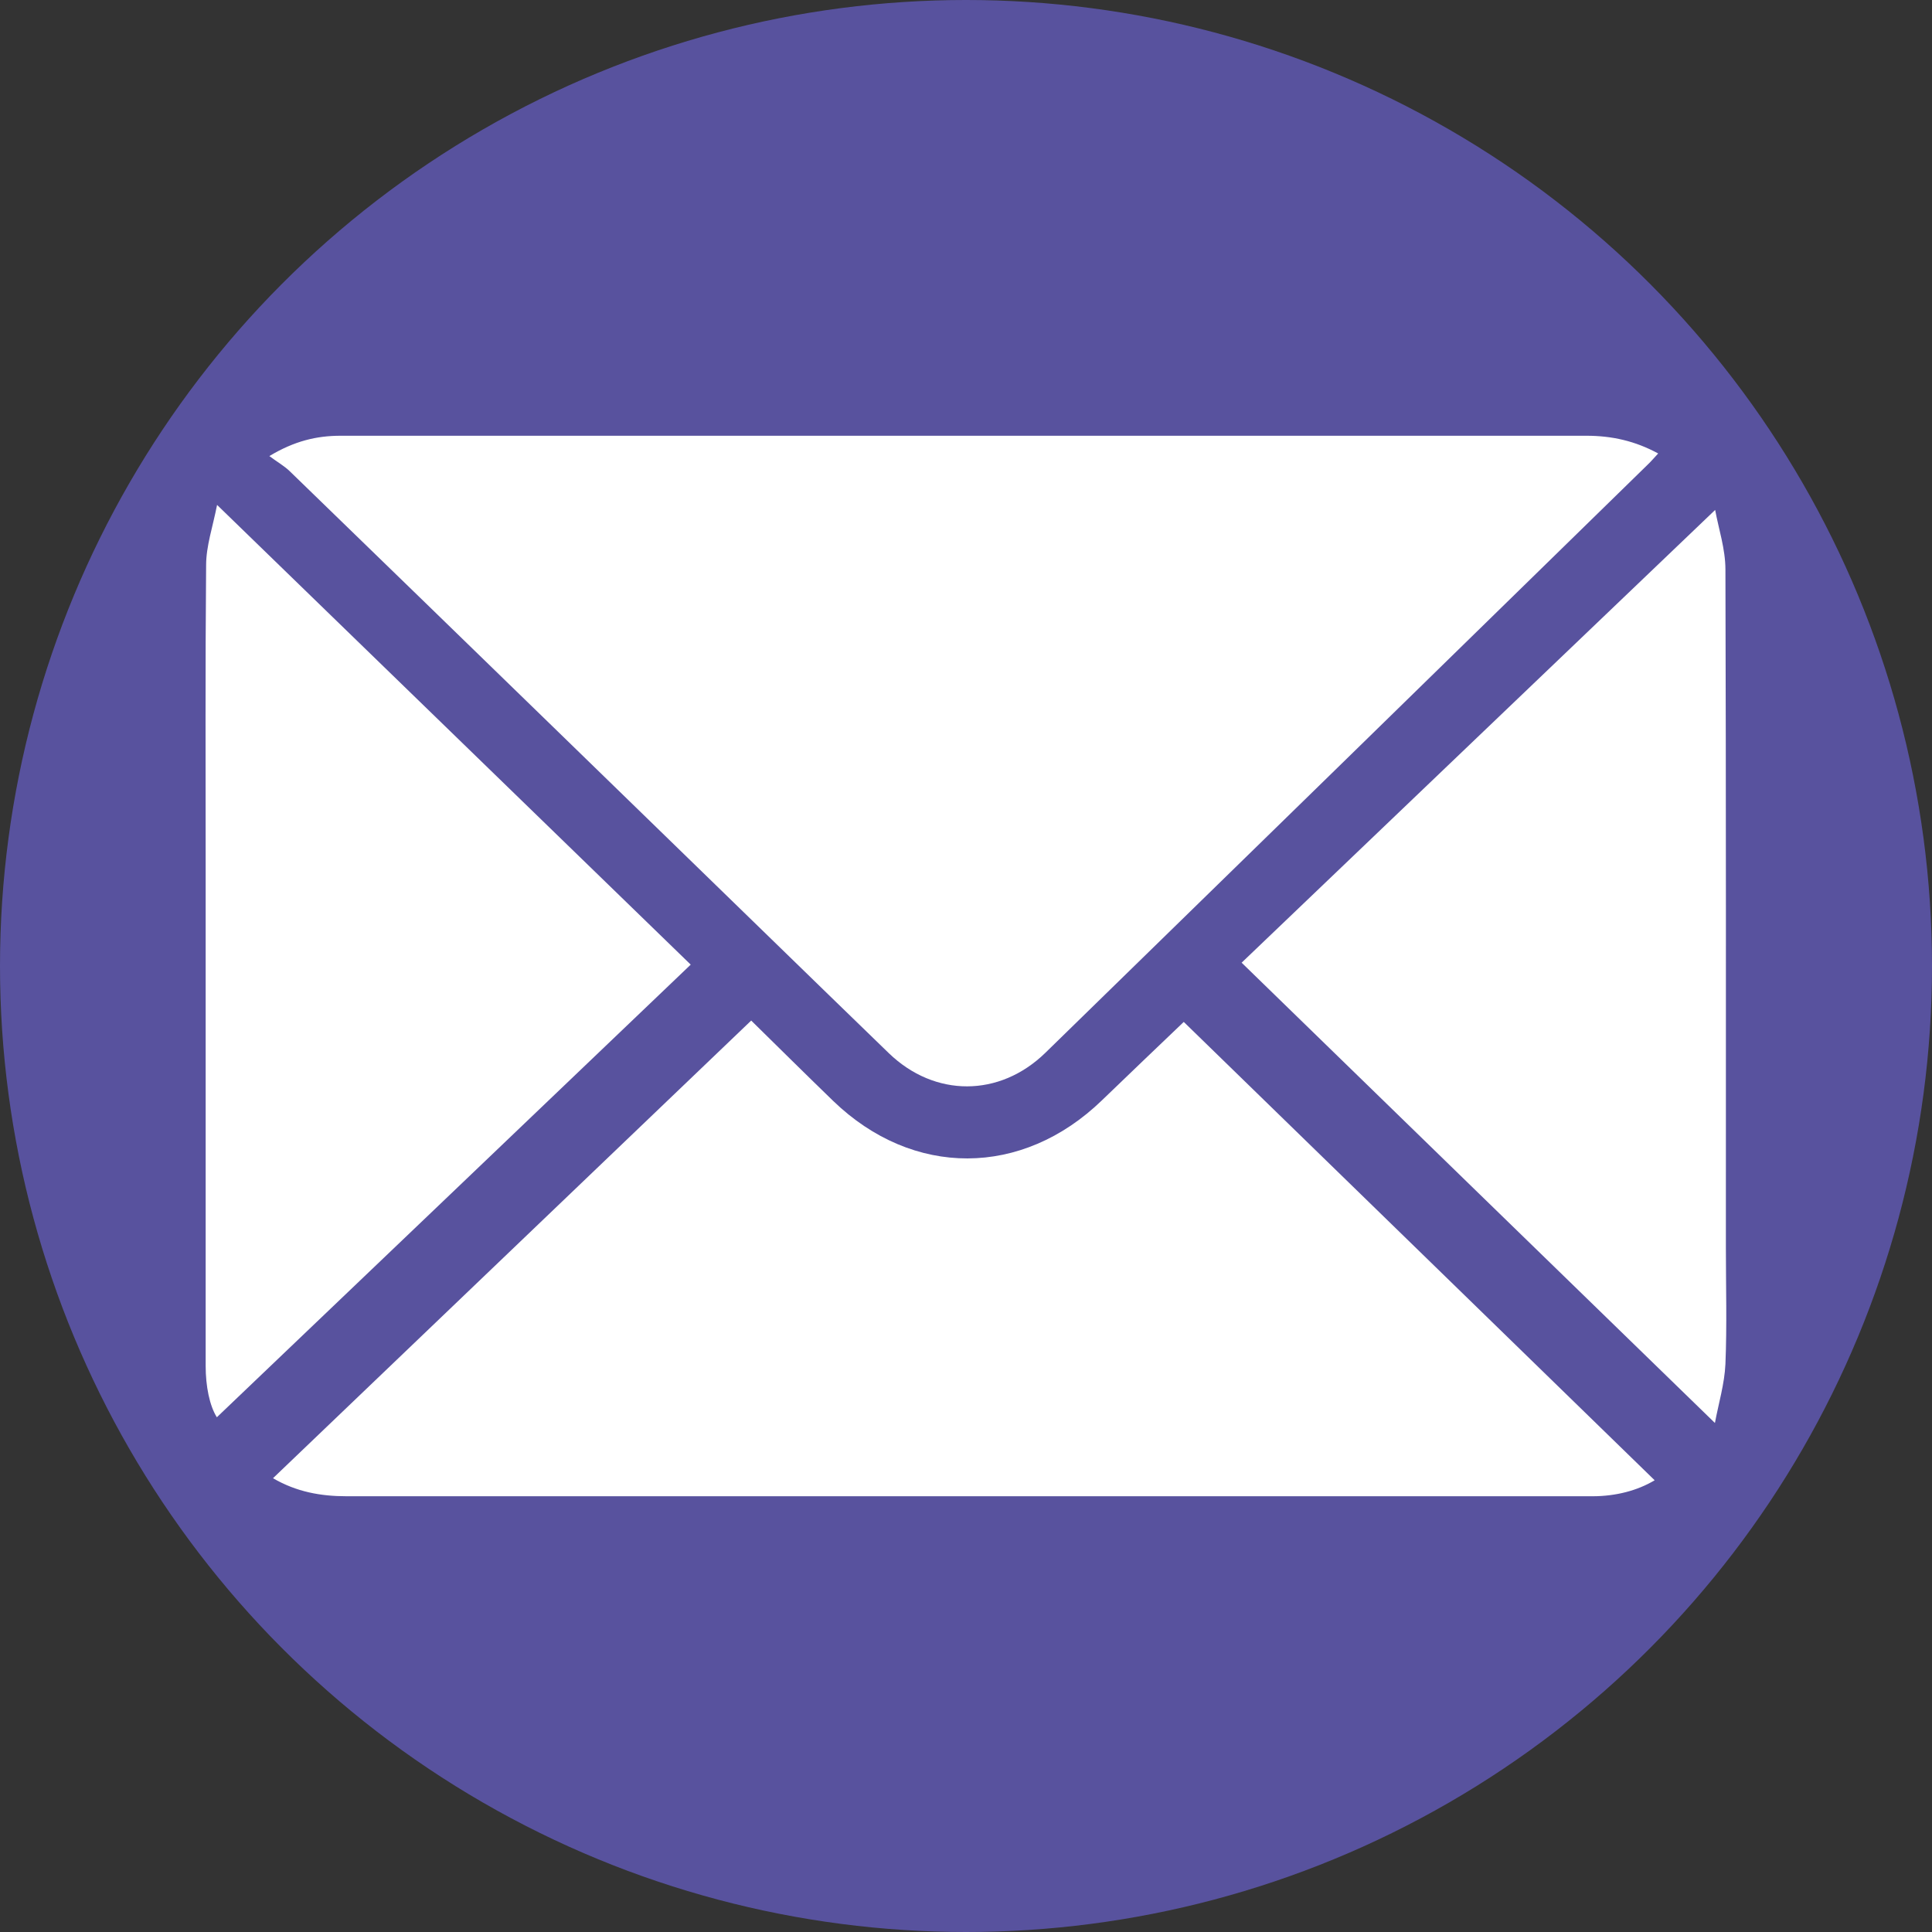 <?xml version="1.0" encoding="UTF-8"?>
<svg id="Layer_2" data-name="Layer 2" xmlns="http://www.w3.org/2000/svg" viewBox="0 0 84.64 84.64">
  <rect x="0" y="0" width="84.64" height="84.64" fill="#333333" stroke="none"/>
  <defs>
    <style>
      .cls-1 {
        fill: #58529e;
      }

      .cls-1, .cls-2 {
        stroke-width: 0px;
      }

      .cls-2 {
        fill: #fff;
      }
    </style>
  </defs>
  <g id="Layer_1-2" data-name="Layer 1">
    <g>
      <circle class="cls-1" cx="42.32" cy="42.32" r="42.32"/>
      <g>
        <path class="cls-2" d="m72.65,19.86c-.17.18-.31.35-.47.5-8.79,8.59-17.58,17.18-26.38,25.76-2.01,1.96-4.85,1.96-6.86.02-.89-.86-1.78-1.73-2.67-2.59-7.85-7.63-15.7-15.27-23.56-22.89-.24-.24-.55-.41-.91-.68,1.1-.66,2.07-.89,3.12-.89,7.65,0,15.3,0,22.96,0,10.54,0,21.08,0,31.62,0,1.12,0,2.14.23,3.15.78Z"/>
        <path class="cls-2" d="m32.92,44.72c1.08,1.06,2.32,2.29,3.58,3.51,3.49,3.37,8.28,3.36,11.78-.03,1.21-1.17,2.42-2.32,3.58-3.43,6.87,6.69,13.75,13.38,20.63,20.08-.75.45-1.7.7-2.72.7-9.92,0-19.84,0-29.77,0-8.27,0-16.54,0-24.81,0-1.14,0-2.2-.19-3.23-.79,6.98-6.68,13.93-13.33,20.95-20.05Z"/>
        <path class="cls-2" d="m54.39,42.18c6.81-6.51,13.73-13.13,20.75-19.84.15.82.45,1.71.45,2.61.03,9.9.02,19.8.02,29.7,0,1.7.05,3.41-.02,5.11-.04.87-.3,1.72-.46,2.58-6.96-6.76-13.81-13.43-20.74-20.17Z"/>
        <path class="cls-2" d="m9.51,22.12c7.04,6.83,13.88,13.47,20.75,20.14-6.9,6.6-13.84,13.22-20.76,19.83-.32-.51-.49-1.36-.49-2.25,0-7.24,0-14.48,0-21.71,0-4.46-.02-8.92.02-13.37,0-.84.29-1.67.48-2.64Z"/>
      </g>
    </g>
  </g>
</svg>